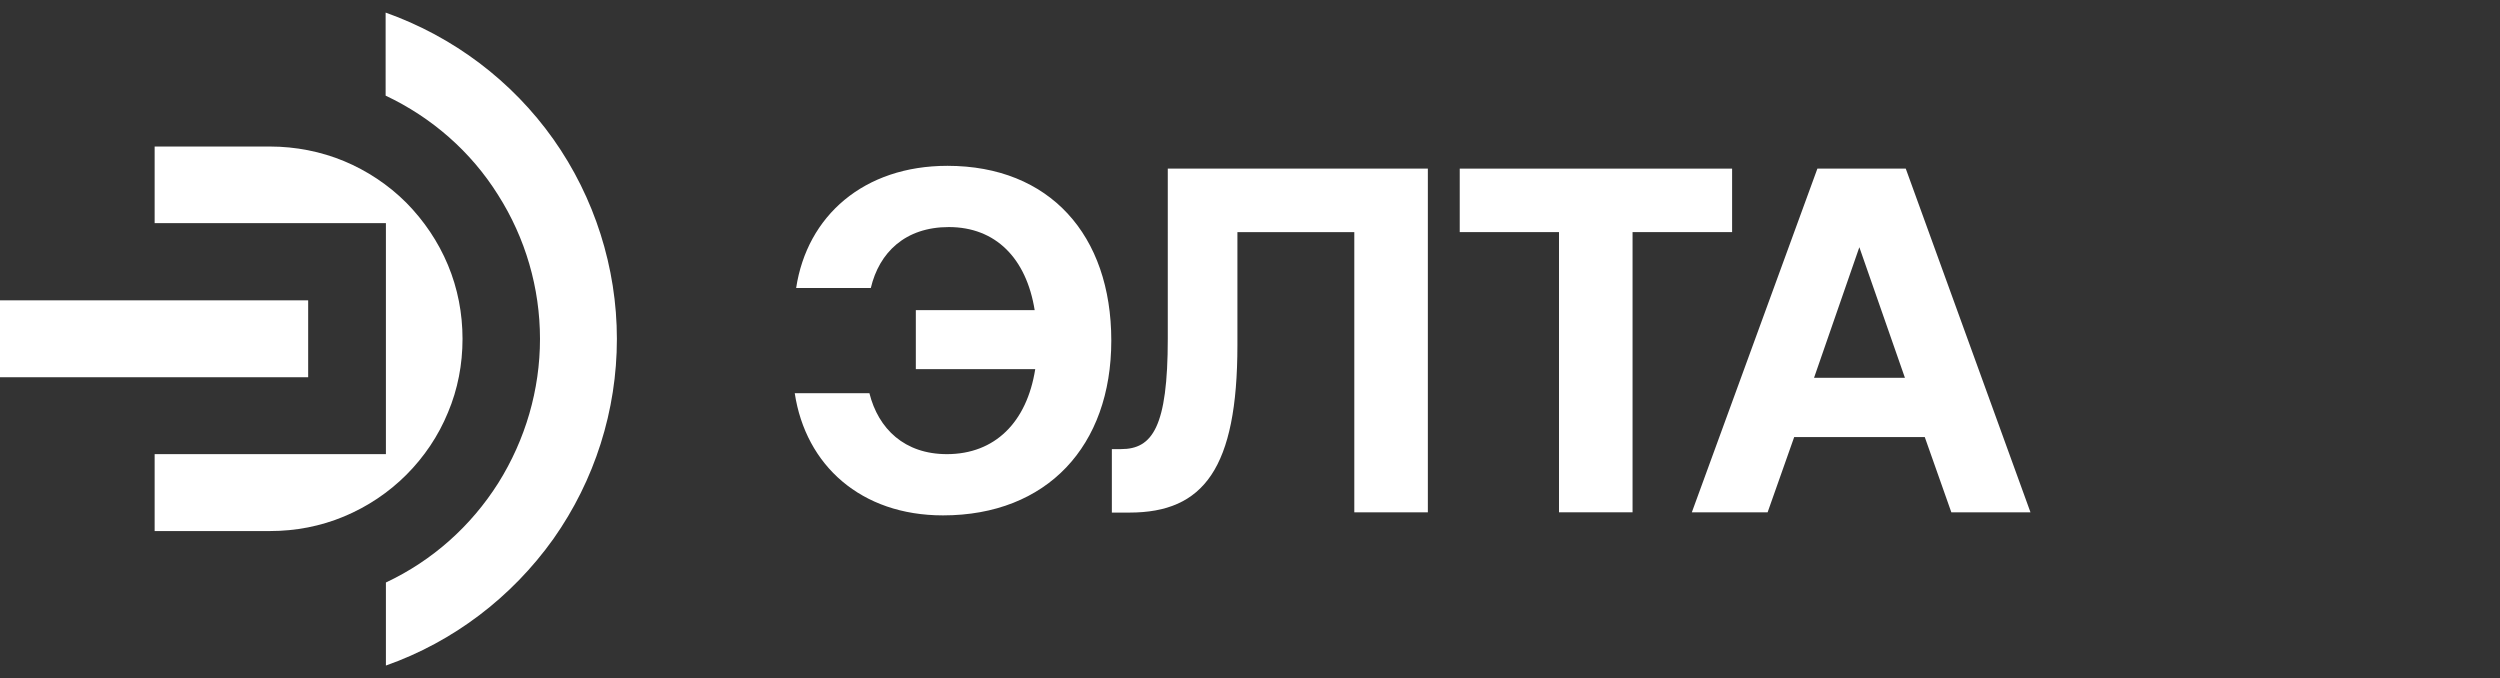 <?xml version="1.0" encoding="utf-8"?>
<!-- Generator: Adobe Illustrator 22.0.0, SVG Export Plug-In . SVG Version: 6.00 Build 0)  -->
<svg version="1.1" id="Layer_1" xmlns="http://www.w3.org/2000/svg" xmlns:xlink="http://www.w3.org/1999/xlink" x="0px" y="0px"
	 viewBox="0 0 894 242.5" style="enable-background:new 0 0 894 242.5;" xml:space="preserve">
<rect x="0" y="0" width="894" height="242.5" fill="#333333" stroke="none"/>
<style type="text/css">
	.st0{fill:#FFFFFF;}
</style>
<g>
	<g>
		<path class="st0" d="M220.6,121.2c0,25.6-7.9,50.5-22.7,71.5C183,213.6,162.1,229.5,138,238v-29.7c16.6-7.8,30.4-20.1,40.2-35.6
			c9.7-15.5,14.9-33.3,14.9-51.5s-5.2-36.1-15-51.5c-9.7-15.5-23.7-27.7-40.2-35.5V4.5c24.2,8.6,45.2,24.4,60,45.3
			C212.6,70.6,220.6,95.7,220.6,121.2z"/>
		<rect y="107.4" class="st0" width="110.2" height="27.5"/>
		<path class="st0" d="M165.4,121.2c0-9.1-1.7-18-5.2-26.4s-8.6-15.9-14.9-22.3c-6.4-6.4-14.1-11.5-22.3-14.9s-17.3-5.2-26.4-5.2
			H55.3v27.4H138v82.6H55.3v27.5h41.3c9.1,0,18-1.7,26.4-5.2c8.4-3.5,16-8.6,22.3-14.9c6.4-6.4,11.5-14,14.9-22.3
			C163.7,139.2,165.4,130.3,165.4,121.2z"/>
	</g>
</g>
<g>
	<path class="st0" d="M397.4,121.8c0,37.7-23,62.5-60.2,62.5c-29.3,0-49.1-17.9-53-43.7h26.7c3.2,12.8,12.6,21.8,27.7,21.8
		c17.2,0,28.6-11.4,31.6-30.4h-42.7v-21.1H370c-3-18.6-14-29.7-30.7-29.7c-15.6,0-24.9,9.1-27.9,21.8h-26.7
		c3.9-25.8,24.2-43.7,54.1-43.7C375.3,59.3,397.4,84,397.4,121.8z"/>
	<path class="st0" d="M397.6,183.2v-22.6h3.3c11.2,0,16.7-7.9,16.7-39.5V60.3h93v122.9h-26.3V83h-41.8v40.4
		c0,44.1-12.1,59.9-38.6,59.9H397.6z"/>
	<path class="st0" d="M522,60.3h97.4V83h-35.6v100.2h-26.3V83H522V60.3z"/>
	<path class="st0" d="M605,183.2l44.9-122.9h31.6l44.6,122.9h-28.3l-9.5-26.9h-46.7l-9.5,26.9H605z M648.7,135.1h32.5l-16.3-46.7
		L648.7,135.1z"/>
</g>
</svg>
